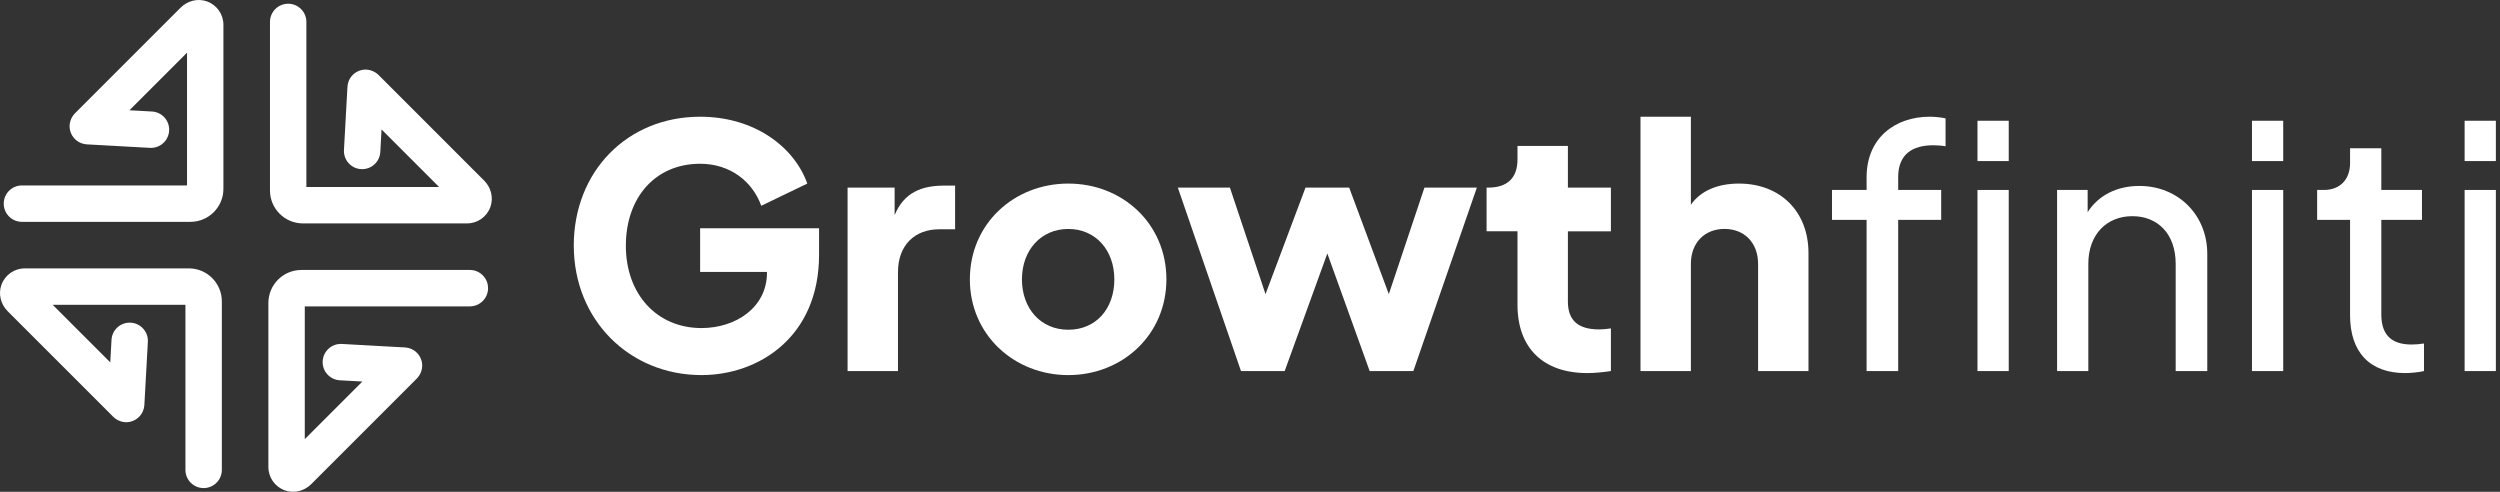 <svg width="183" height="36" viewBox="0 0 183 36" fill="none" xmlns="http://www.w3.org/2000/svg">
<rect x="0" y="0" width="183" height="36" fill="#333333" stroke="none"/>
<path d="M8.275 30.495L0.558 22.778C0.053 22.273 -0.138 21.52 0.104 20.848C0.367 20.122 1.049 19.646 1.814 19.646H13.823C15.157 19.646 16.239 20.728 16.239 22.062V34.395C16.239 35.131 15.642 35.727 14.906 35.727C14.17 35.727 13.574 35.131 13.574 34.395V22.31H3.856L8.071 26.525L8.163 24.876C8.203 24.142 8.831 23.579 9.566 23.62C10.3 23.661 10.864 24.288 10.823 25.023L10.567 29.648C10.534 30.238 10.116 30.744 9.524 30.876C9.073 30.977 8.601 30.823 8.273 30.495H8.275Z" fill="white"/>
<path d="M5.506 8.275L13.223 0.558C13.728 0.053 14.481 -0.138 15.152 0.104C15.879 0.367 16.354 1.049 16.354 1.814V13.823C16.354 15.157 15.273 16.239 13.939 16.239H1.606C0.87 16.239 0.273 15.642 0.273 14.906C0.273 14.17 0.87 13.574 1.606 13.574H13.691V3.856L9.476 8.071L11.125 8.163C11.859 8.203 12.422 8.831 12.381 9.566C12.34 10.3 11.712 10.864 10.977 10.823L6.352 10.567C5.763 10.534 5.257 10.116 5.125 9.524C5.024 9.073 5.178 8.601 5.506 8.273V8.275Z" fill="white"/>
<path d="M27.726 5.505L35.442 13.222C35.947 13.727 36.138 14.48 35.896 15.152C35.633 15.878 34.952 16.354 34.186 16.354H22.177C20.843 16.354 19.762 15.272 19.762 13.938V1.605C19.762 0.869 20.358 0.273 21.094 0.273C21.83 0.273 22.427 0.869 22.427 1.605V13.69H32.144L27.929 9.475L27.838 11.124C27.797 11.858 27.169 12.421 26.434 12.38C25.7 12.339 25.137 11.712 25.178 10.977L25.434 6.352C25.466 5.762 25.884 5.256 26.476 5.124C26.928 5.023 27.399 5.177 27.727 5.505H27.726Z" fill="white"/>
<path d="M30.495 27.725L22.778 35.442C22.273 35.947 21.52 36.138 20.849 35.895C20.122 35.633 19.646 34.951 19.646 34.186V22.177C19.646 20.843 20.728 19.761 22.062 19.761H34.395C35.131 19.761 35.727 20.358 35.727 21.094C35.727 21.83 35.131 22.426 34.395 22.426H22.31V32.144L26.525 27.929L24.876 27.837C24.142 27.797 23.579 27.169 23.62 26.434C23.661 25.7 24.288 25.137 25.024 25.177L29.648 25.433C30.238 25.466 30.744 25.884 30.876 26.476C30.977 26.927 30.823 27.399 30.495 27.727V27.725Z" fill="white"/>
<path d="M42 17.988C42 12.528 45.935 8.544 51.248 8.544C55.208 8.544 58.134 10.734 59.094 13.438L55.724 15.062C55.085 13.291 53.462 11.987 51.248 11.987C48.001 11.987 45.813 14.422 45.813 17.988C45.813 21.554 48.1 24.014 51.347 24.014C53.855 24.014 56.143 22.513 56.143 19.956V19.906H51.249V16.709H59.955V18.652C59.955 24.653 55.553 27.456 51.348 27.456C46.085 27.456 42.002 23.423 42.002 17.988H42Z" fill="white"/>
<path d="M62.043 13.733H65.486V15.75C66.174 14.078 67.478 13.586 69.125 13.586H69.913V16.783H68.757C66.962 16.783 65.732 17.939 65.732 19.931V27.162H62.043V13.733Z" fill="white"/>
<path d="M70.994 20.448C70.994 16.39 74.216 13.438 78.2 13.438C82.184 13.438 85.381 16.39 85.381 20.448C85.381 24.506 82.159 27.457 78.2 27.457C74.241 27.457 70.994 24.506 70.994 20.448ZM81.57 20.448C81.57 18.308 80.192 16.759 78.2 16.759C76.208 16.759 74.806 18.308 74.806 20.448C74.806 22.587 76.183 24.137 78.2 24.137C80.217 24.137 81.57 22.612 81.57 20.448Z" fill="white"/>
<path d="M86.218 13.733H90.029L92.636 21.53L95.563 13.733H98.76L101.662 21.53L104.269 13.733H108.106L103.457 27.162H100.26L97.161 18.554L94.038 27.162H90.841L86.217 13.733H86.218Z" fill="white"/>
<path d="M111.081 22.316V16.931H108.818V13.733H108.941C110.318 13.733 111.081 13.045 111.081 11.668V10.684H114.77V13.734H117.918V16.932H114.77V22.072C114.77 23.449 115.508 24.113 117.057 24.113C117.279 24.113 117.574 24.088 117.918 24.039V27.162C117.426 27.236 116.762 27.309 116.196 27.309C112.95 27.309 111.081 25.464 111.081 22.316Z" fill="white"/>
<path d="M120.084 8.543H123.773V14.987C124.511 13.929 125.79 13.438 127.29 13.438C130.315 13.438 132.381 15.478 132.381 18.528V27.161H128.692V19.315C128.692 17.766 127.684 16.757 126.232 16.757C124.781 16.757 123.773 17.765 123.773 19.315V27.161H120.084V8.543Z" fill="white"/>
<path d="M136.635 16.095H134.102V13.905H136.635V12.97C136.635 10.117 138.701 8.543 141.259 8.543C141.603 8.543 142.12 8.593 142.415 8.666V10.707C142.168 10.658 141.726 10.633 141.529 10.633C140.005 10.633 138.947 11.272 138.947 12.97V13.904H142.095V16.094H138.947V27.161H136.635V16.094V16.095Z" fill="white"/>
<path d="M144.752 8.839H147.039V11.79H144.752V8.839ZM144.752 13.905H147.039V27.162H144.752V13.905Z" fill="white"/>
<path d="M150.578 13.905H152.816V15.529C153.603 14.299 154.956 13.611 156.604 13.611C159.432 13.611 161.572 15.726 161.572 18.579V27.162H159.26V19.316C159.26 17.127 157.956 15.824 156.087 15.824C154.219 15.824 152.865 17.151 152.865 19.316V27.162H150.578V13.905Z" fill="white"/>
<path d="M164.844 8.839H167.131V11.79H164.844V8.839ZM164.844 13.905H167.131V27.162H164.844V13.905Z" fill="white"/>
<path d="M172.025 23.079V16.095H169.615V13.905H170.107C171.287 13.905 172.025 13.143 172.025 11.938V10.855H174.312V13.905H177.288V16.095H174.312V23.006C174.312 24.358 174.903 25.219 176.525 25.219C176.772 25.219 177.14 25.194 177.436 25.145V27.162C177.017 27.26 176.427 27.309 176.058 27.309C173.476 27.309 172.025 25.785 172.025 23.079Z" fill="white"/>
<path d="M180.41 8.839H182.697V11.79H180.41V8.839ZM180.41 13.905H182.697V27.162H180.41V13.905Z" fill="white"/>
</svg>
